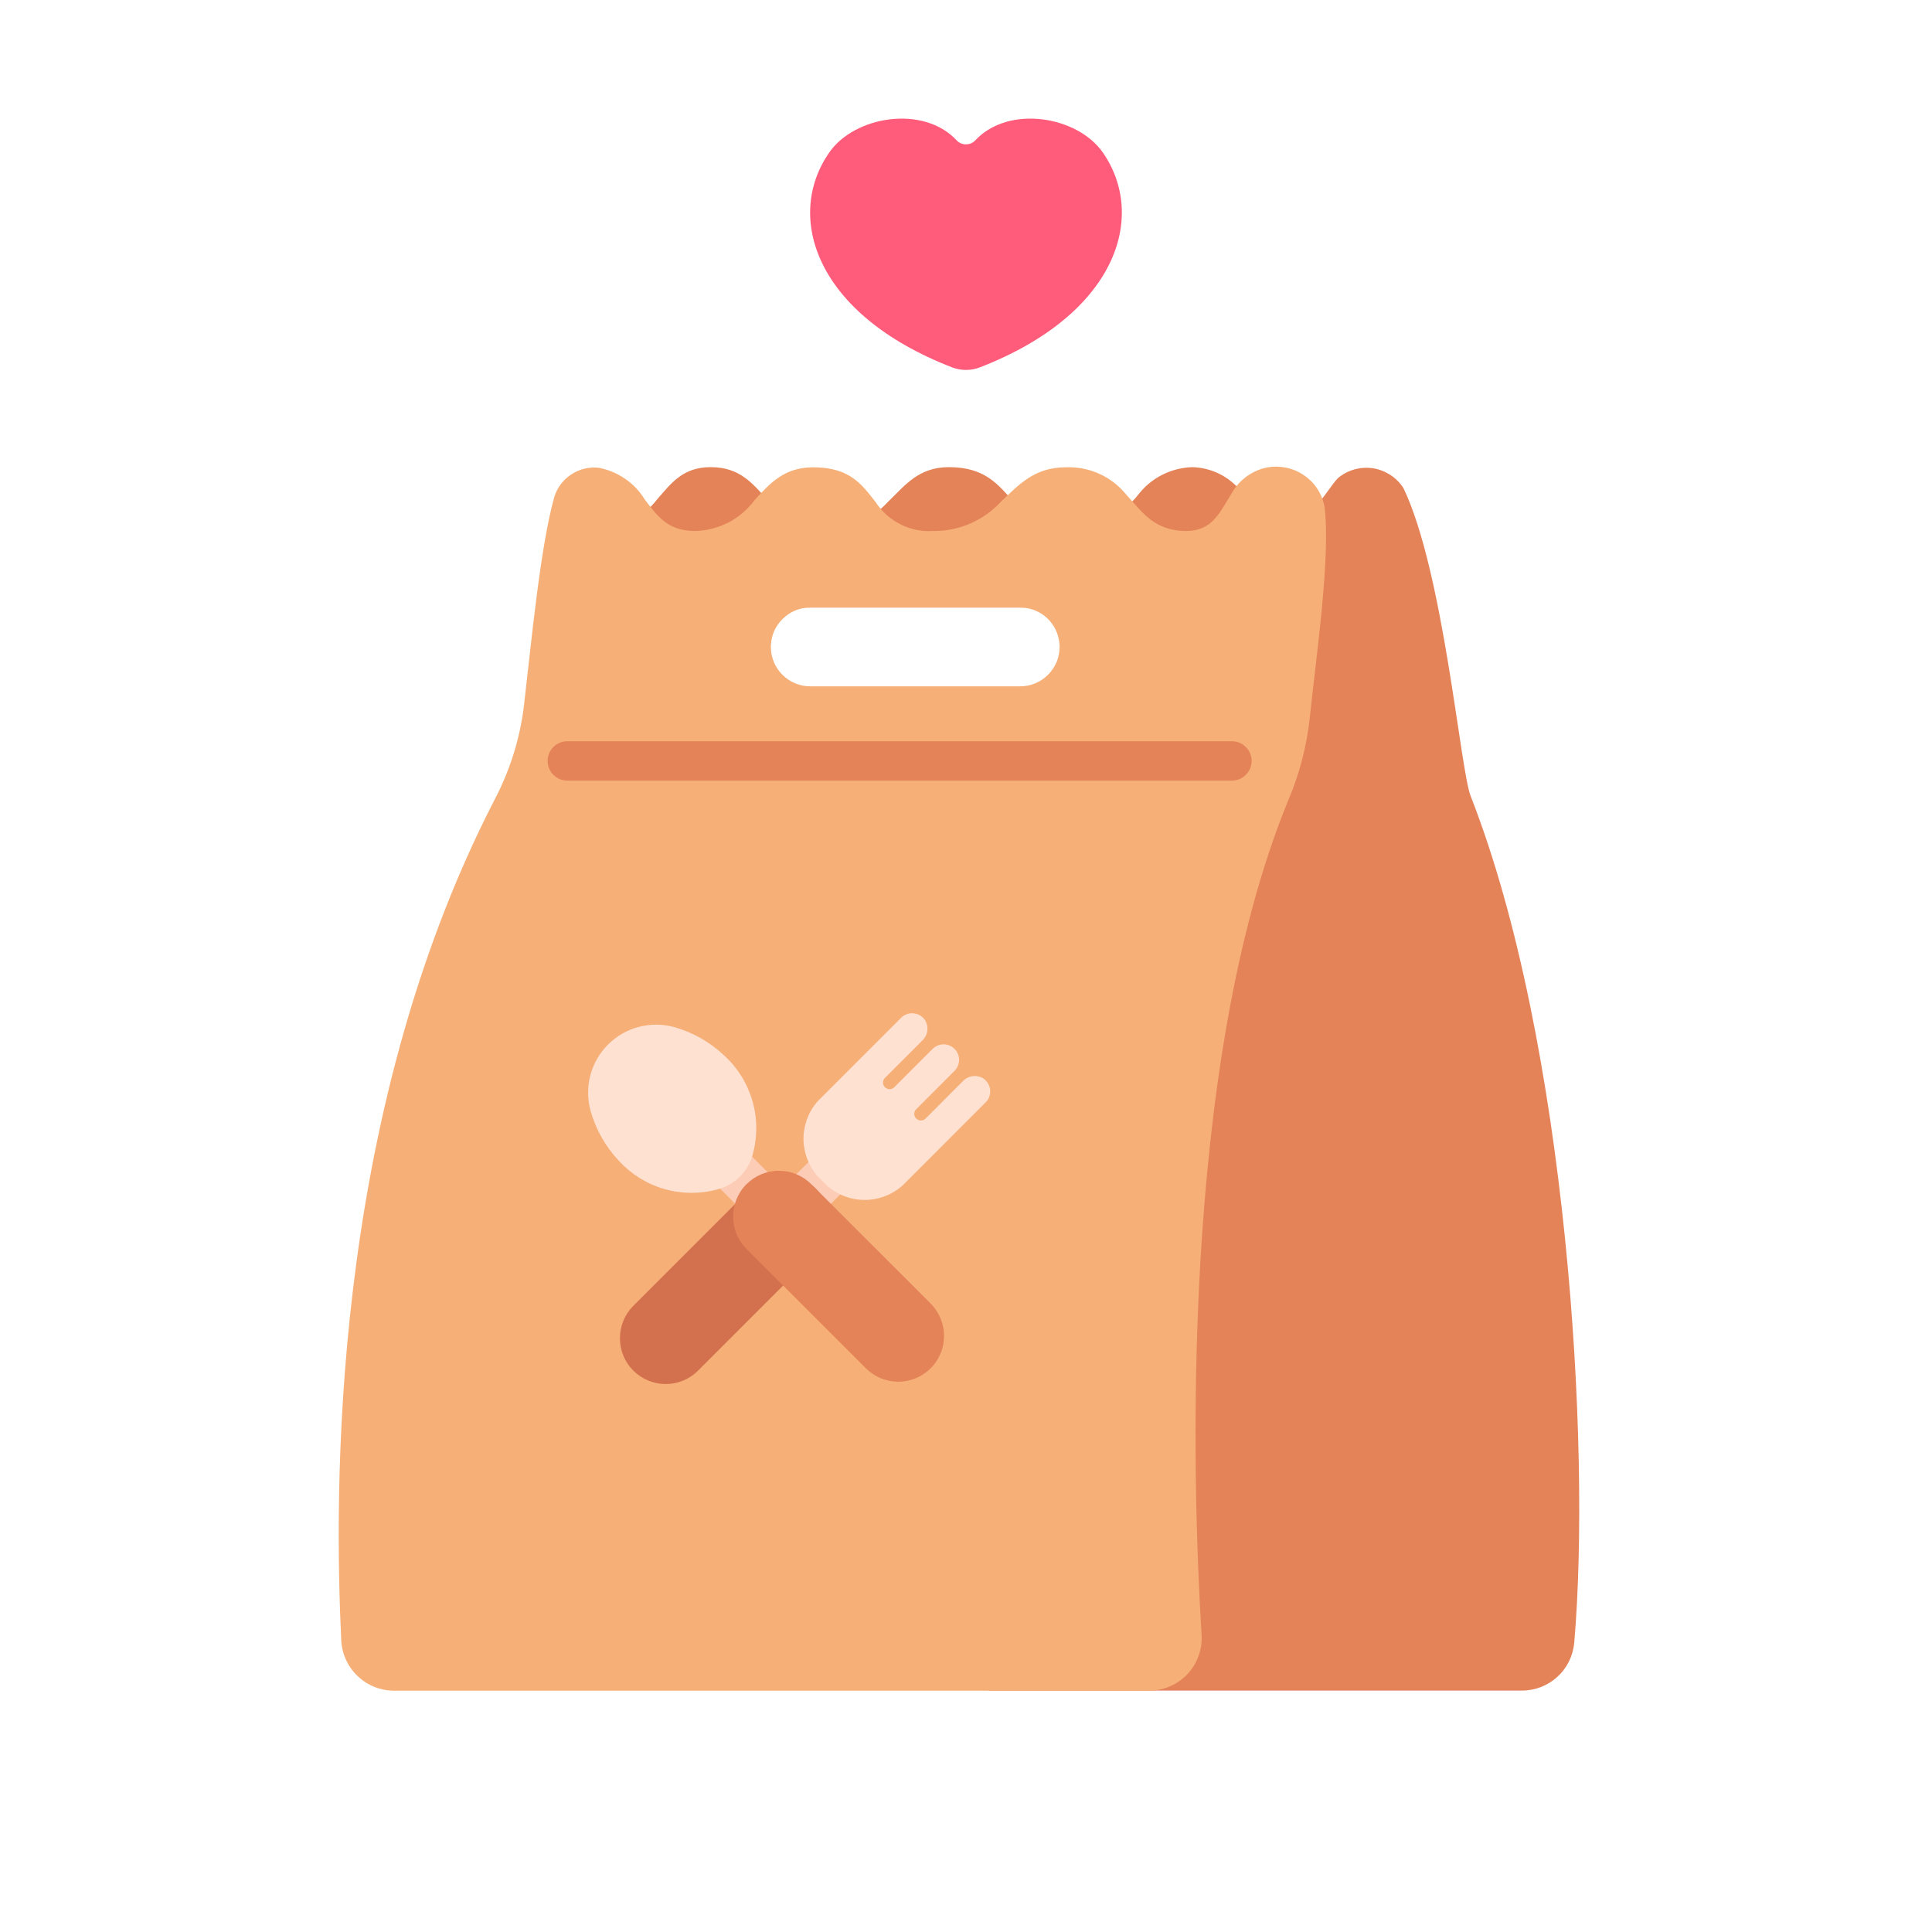 <svg width="24" height="24" viewBox="0 0 24 24" fill="none" xmlns="http://www.w3.org/2000/svg">
<path d="M18.269 9.889C18.139 9.559 17.934 7.106 17.434 6.063C17.392 5.998 17.337 5.942 17.272 5.9C17.206 5.858 17.133 5.829 17.057 5.817C16.98 5.806 16.901 5.81 16.827 5.831C16.752 5.851 16.682 5.888 16.623 5.937C16.49 6.066 16.289 6.509 15.935 6.509C15.636 6.509 15.582 6.289 15.447 6.142C15.375 6.041 15.28 5.957 15.17 5.898C15.06 5.839 14.937 5.807 14.813 5.803C14.683 5.807 14.556 5.839 14.44 5.897C14.324 5.955 14.223 6.038 14.143 6.141C14.043 6.269 13.914 6.373 13.768 6.444C13.621 6.516 13.461 6.553 13.298 6.553C13.163 6.559 13.028 6.533 12.905 6.477C12.783 6.421 12.675 6.336 12.591 6.231C12.403 6.028 12.244 5.803 11.788 5.803C11.409 5.803 11.243 6.03 11.031 6.234C10.936 6.338 10.819 6.42 10.69 6.475C10.561 6.53 10.421 6.556 10.281 6.553C10.138 6.557 9.996 6.528 9.866 6.468C9.737 6.408 9.622 6.319 9.533 6.208C9.351 6.011 9.195 5.803 8.828 5.803C8.479 5.803 8.336 6.007 8.164 6.202C8.077 6.316 7.965 6.407 7.835 6.468C7.706 6.529 7.564 6.558 7.421 6.553V8.001H9.358C9.366 7.883 9.416 7.773 9.501 7.691C9.546 7.645 9.599 7.609 9.659 7.584C9.718 7.559 9.782 7.547 9.846 7.547H13.016C13.14 7.547 13.259 7.593 13.35 7.678C13.44 7.762 13.495 7.877 13.504 8.001C13.747 8.001 13.988 8.056 14.207 8.163C14.425 8.27 14.617 8.425 14.767 8.617C14.916 8.809 15.02 9.033 15.07 9.271C15.121 9.509 15.116 9.756 15.056 9.992L12.281 21.001H18.906C19.069 21.001 19.227 20.94 19.347 20.829C19.468 20.719 19.542 20.567 19.556 20.404C19.766 17.961 19.467 12.947 18.269 9.889Z" fill="#E48258"/>
<path d="M16.453 6.289C16.436 6.205 16.402 6.126 16.354 6.057C16.305 5.987 16.242 5.929 16.169 5.885C16.096 5.841 16.015 5.813 15.93 5.802C15.846 5.791 15.76 5.798 15.679 5.822C15.512 5.874 15.373 5.989 15.291 6.143C15.154 6.36 15.062 6.596 14.738 6.596C14.334 6.596 14.186 6.356 13.988 6.141C13.897 6.03 13.783 5.942 13.652 5.884C13.522 5.826 13.38 5.799 13.238 5.805C12.848 5.805 12.656 6.023 12.435 6.231C12.329 6.347 12.199 6.44 12.054 6.503C11.909 6.566 11.753 6.598 11.595 6.596C11.454 6.606 11.312 6.577 11.186 6.513C11.059 6.45 10.952 6.353 10.875 6.234C10.71 6.026 10.564 5.805 10.101 5.805C9.739 5.805 9.563 6.008 9.377 6.208C9.29 6.327 9.178 6.423 9.048 6.491C8.917 6.558 8.773 6.594 8.627 6.596C8.291 6.596 8.16 6.401 8.008 6.203C7.946 6.101 7.863 6.014 7.764 5.947C7.666 5.879 7.555 5.833 7.438 5.811C7.318 5.797 7.197 5.827 7.096 5.894C6.995 5.96 6.92 6.06 6.885 6.176C6.713 6.788 6.604 7.95 6.51 8.754C6.462 9.165 6.338 9.564 6.146 9.93C4.076 13.939 4.159 18.643 4.239 20.378C4.248 20.546 4.32 20.704 4.442 20.82C4.564 20.937 4.725 21.002 4.894 21.002H14.276C14.365 21.002 14.453 20.983 14.535 20.948C14.616 20.913 14.69 20.861 14.751 20.796C14.812 20.732 14.859 20.655 14.889 20.571C14.919 20.488 14.932 20.399 14.927 20.31C14.812 18.448 14.642 13.239 16.009 9.928C16.143 9.61 16.231 9.274 16.269 8.931C16.346 8.184 16.534 6.908 16.453 6.289ZM13.02 8.381C12.975 8.427 12.921 8.463 12.861 8.488C12.802 8.513 12.738 8.526 12.673 8.526H10.065C9.935 8.526 9.811 8.474 9.719 8.382C9.627 8.29 9.576 8.166 9.576 8.036C9.575 8.024 9.576 8.012 9.578 8.001C9.585 7.883 9.636 7.773 9.72 7.691C9.765 7.645 9.819 7.609 9.878 7.584C9.937 7.559 10.001 7.547 10.065 7.547H12.673C12.797 7.547 12.916 7.593 13.007 7.678C13.097 7.762 13.152 7.877 13.161 8.001C13.162 8.012 13.163 8.024 13.162 8.036C13.163 8.1 13.15 8.164 13.126 8.223C13.101 8.282 13.065 8.336 13.02 8.381Z" fill="#F5AF77"/>
<path d="M15.303 9.697H7.047C6.982 9.697 6.92 9.671 6.874 9.625C6.829 9.58 6.803 9.517 6.803 9.452C6.803 9.388 6.829 9.325 6.874 9.28C6.92 9.234 6.982 9.208 7.047 9.208H15.303C15.368 9.208 15.431 9.234 15.476 9.28C15.522 9.325 15.548 9.388 15.548 9.452C15.548 9.517 15.522 9.58 15.476 9.625C15.431 9.671 15.368 9.697 15.303 9.697Z" fill="#E48258"/>
<path d="M11.882 1.742C11.897 1.758 11.915 1.771 11.935 1.78C11.956 1.789 11.977 1.793 11.999 1.793C12.021 1.793 12.043 1.789 12.064 1.78C12.084 1.771 12.102 1.758 12.117 1.742C12.527 1.302 13.383 1.438 13.701 1.896C14.252 2.694 13.87 3.906 12.171 4.564C12.061 4.606 11.939 4.606 11.828 4.564C10.129 3.906 9.747 2.694 10.3 1.896C10.616 1.438 11.473 1.302 11.882 1.742Z" fill="#FF5C7B"/>
<path d="M9.969 15.189C9.914 15.189 9.859 15.172 9.813 15.141C9.767 15.111 9.731 15.067 9.709 15.015C9.688 14.964 9.683 14.907 9.693 14.853C9.704 14.798 9.731 14.748 9.77 14.709L10.195 14.284C10.248 14.231 10.319 14.201 10.394 14.201C10.468 14.201 10.54 14.231 10.593 14.283C10.646 14.336 10.675 14.408 10.676 14.482C10.676 14.557 10.646 14.628 10.594 14.681L10.169 15.106C10.143 15.132 10.112 15.153 10.078 15.167C10.043 15.181 10.007 15.189 9.969 15.189Z" fill="#FCCCB6"/>
<path d="M10.131 14.762C10.024 14.656 9.88 14.596 9.729 14.596C9.578 14.596 9.434 14.656 9.327 14.762L7.862 16.227C7.758 16.334 7.7 16.478 7.701 16.628C7.702 16.777 7.761 16.921 7.867 17.026C7.973 17.132 8.116 17.192 8.266 17.193C8.416 17.194 8.56 17.136 8.667 17.031L10.131 15.567C10.238 15.46 10.297 15.315 10.297 15.165C10.297 15.014 10.238 14.869 10.131 14.762Z" fill="#D3714F"/>
<path d="M12.22 13.4C12.18 13.374 12.133 13.363 12.086 13.368C12.04 13.373 11.996 13.395 11.964 13.428L11.498 13.895C11.482 13.91 11.461 13.919 11.44 13.919C11.418 13.919 11.397 13.91 11.382 13.895C11.366 13.879 11.357 13.858 11.357 13.837C11.357 13.815 11.366 13.794 11.382 13.779L11.858 13.302C11.894 13.266 11.914 13.217 11.914 13.166C11.914 13.115 11.894 13.066 11.858 13.03C11.822 12.994 11.773 12.973 11.722 12.973C11.671 12.973 11.622 12.994 11.585 13.03L11.109 13.506C11.102 13.514 11.093 13.52 11.083 13.524C11.073 13.528 11.062 13.53 11.051 13.53C11.04 13.53 11.03 13.528 11.02 13.524C11.01 13.52 11.001 13.514 10.993 13.506C10.986 13.499 10.979 13.49 10.975 13.48C10.971 13.47 10.969 13.459 10.969 13.448C10.969 13.437 10.971 13.427 10.975 13.417C10.979 13.407 10.985 13.398 10.993 13.39L11.459 12.924C11.493 12.891 11.515 12.848 11.52 12.801C11.525 12.754 11.514 12.707 11.488 12.668C11.471 12.645 11.45 12.626 11.426 12.612C11.401 12.598 11.374 12.59 11.346 12.588C11.318 12.585 11.29 12.589 11.264 12.599C11.237 12.608 11.213 12.624 11.194 12.643L10.162 13.675C10.1 13.744 10.052 13.824 10.022 13.912C9.991 13.999 9.977 14.092 9.982 14.184C9.988 14.277 10.011 14.367 10.051 14.451C10.091 14.534 10.147 14.609 10.217 14.671C10.278 14.74 10.353 14.796 10.437 14.837C10.52 14.877 10.611 14.9 10.704 14.905C10.796 14.91 10.889 14.897 10.976 14.866C11.064 14.835 11.144 14.787 11.213 14.726L12.244 13.694C12.264 13.674 12.28 13.65 12.289 13.624C12.299 13.598 12.303 13.569 12.3 13.541C12.298 13.513 12.289 13.486 12.275 13.462C12.261 13.438 12.242 13.416 12.22 13.4Z" fill="#FFE1D2"/>
<path d="M9.486 15.19C9.411 15.19 9.34 15.16 9.287 15.108L8.842 14.662C8.815 14.637 8.793 14.605 8.779 14.571C8.764 14.537 8.756 14.5 8.756 14.463C8.756 14.425 8.763 14.388 8.777 14.354C8.791 14.319 8.812 14.288 8.838 14.261C8.865 14.235 8.896 14.214 8.931 14.2C8.965 14.186 9.002 14.179 9.04 14.179C9.077 14.179 9.114 14.187 9.148 14.202C9.182 14.216 9.213 14.238 9.239 14.265L9.685 14.71C9.724 14.749 9.751 14.8 9.762 14.854C9.772 14.909 9.767 14.965 9.746 15.017C9.724 15.068 9.688 15.112 9.642 15.143C9.596 15.174 9.541 15.19 9.486 15.19Z" fill="#FCCCB6"/>
<path d="M11.561 16.193L10.082 14.715C10.03 14.661 9.967 14.618 9.898 14.589C9.829 14.559 9.754 14.544 9.679 14.544C9.604 14.543 9.529 14.558 9.46 14.586C9.39 14.615 9.327 14.657 9.274 14.71C9.22 14.763 9.178 14.827 9.15 14.896C9.121 14.966 9.106 15.04 9.107 15.116C9.107 15.191 9.123 15.265 9.152 15.335C9.182 15.404 9.225 15.467 9.278 15.519L10.756 16.997C10.809 17.05 10.872 17.092 10.941 17.121C11.01 17.149 11.084 17.164 11.159 17.164C11.233 17.164 11.307 17.149 11.376 17.121C11.445 17.092 11.508 17.05 11.561 16.997C11.614 16.945 11.655 16.882 11.684 16.813C11.713 16.744 11.727 16.67 11.727 16.595C11.727 16.52 11.713 16.447 11.684 16.378C11.655 16.309 11.613 16.246 11.561 16.193Z" fill="#E48258"/>
<path d="M8.912 14.775C9.018 14.748 9.115 14.692 9.192 14.615C9.27 14.538 9.325 14.441 9.352 14.335C9.411 14.118 9.409 13.889 9.346 13.673C9.283 13.457 9.162 13.262 8.995 13.111C8.819 12.944 8.605 12.823 8.372 12.758C8.228 12.719 8.077 12.719 7.933 12.757C7.789 12.795 7.658 12.871 7.553 12.976C7.448 13.081 7.372 13.212 7.334 13.356C7.296 13.5 7.296 13.651 7.335 13.795C7.4 14.028 7.521 14.243 7.687 14.419C7.839 14.585 8.033 14.707 8.25 14.77C8.466 14.832 8.695 14.834 8.912 14.775Z" fill="#FFE1D2"/>
</svg>
